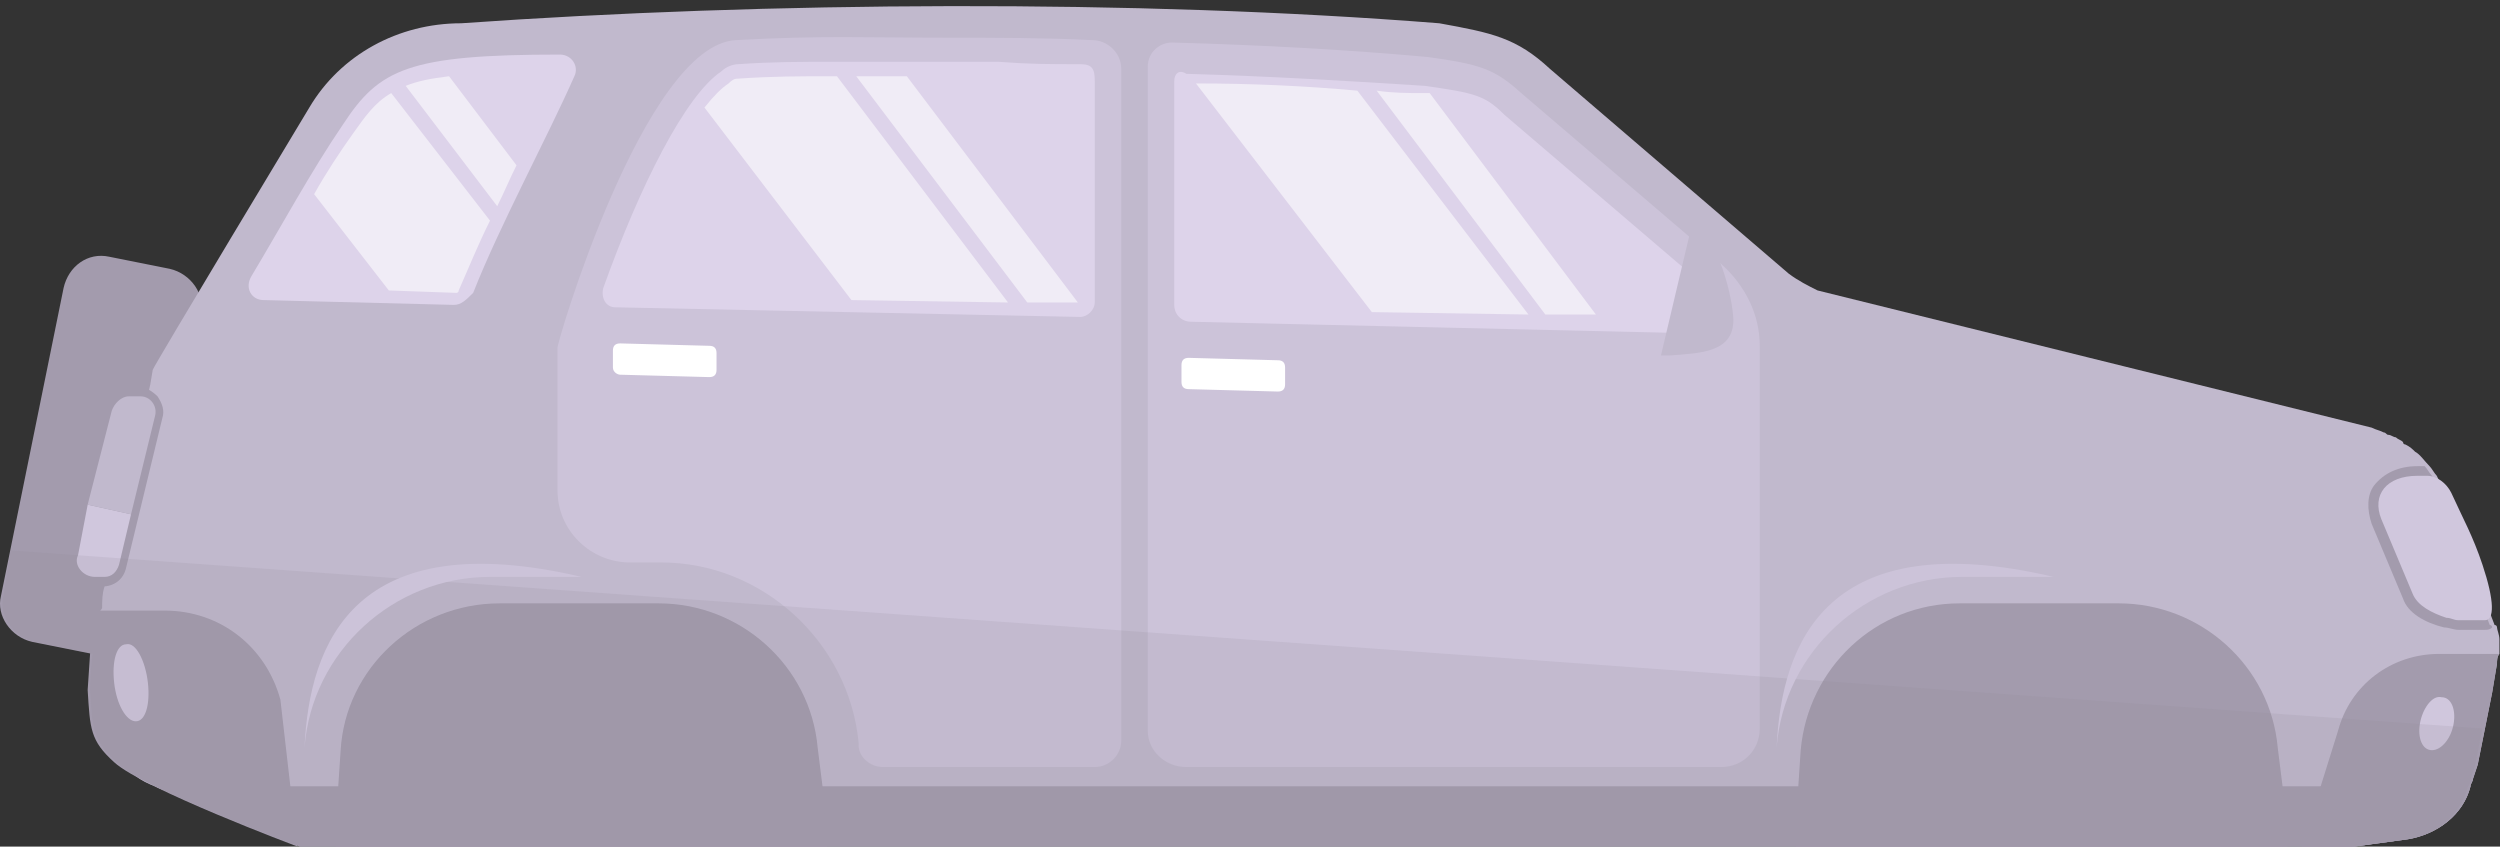 <svg width="251" height="85" viewBox="0 0 251 85" fill="none" xmlns="http://www.w3.org/2000/svg">
<rect x="0" y="0" width="251" height="85" fill="#333333" stroke="none"/>
<path d="M9.285 65.652L3.238 64.444C1.061 63.961 -0.391 61.786 0.093 59.853L6.383 28.92C6.866 26.745 8.802 25.295 10.979 25.778L17.026 26.987C19.203 27.47 20.654 29.645 20.171 31.578L13.881 62.511C13.639 64.686 11.462 66.136 9.285 65.652Z" fill="#A39BAD"/>
<path d="M9.529 64.444L9.045 70.727C9.529 72.902 10.496 74.594 11.948 76.285C12.915 77.494 14.125 78.46 15.576 78.944C16.06 79.185 16.544 79.427 17.027 79.427L30.09 84.985H236.428L241.749 84.26C244.652 83.777 247.313 81.844 248.039 78.944C248.039 78.702 248.281 78.46 248.281 78.219L248.522 77.494L248.764 76.769L250.216 69.519L250.7 66.619C250.7 66.377 250.7 65.894 250.941 65.652C250.941 65.169 250.941 64.686 250.941 64.202C250.941 63.719 250.7 63.236 250.7 62.994C250.7 62.994 250.7 62.752 250.458 62.752L245.378 49.461C245.136 48.736 244.894 48.253 244.652 47.769C244.41 47.528 244.168 47.044 243.926 46.803C243.443 46.319 242.959 45.594 242.475 45.353C242.233 45.111 241.991 44.869 241.508 44.628C241.508 44.628 241.266 44.628 241.266 44.386C241.024 44.144 240.782 44.144 240.54 43.903C240.298 43.903 240.056 43.661 239.814 43.661C239.572 43.661 239.572 43.419 239.33 43.419C238.847 43.178 238.605 43.178 238.121 42.936L182.485 29.161C181.517 28.678 180.55 28.195 179.582 27.47L155.634 6.929C152.248 3.787 149.829 3.304 144.507 2.337C114.028 -0.08 77.018 0.162 46.297 2.337C40.008 2.337 34.202 5.479 31.058 10.795C31.058 10.795 15.334 36.895 15.334 37.136L15.092 38.586L10.496 58.644V58.886C10.254 59.611 10.254 60.336 10.254 61.061C9.287 62.269 9.287 63.236 9.529 64.444Z" fill="#C1B9CD"/>
<path d="M115.236 73.385V6.687C115.236 5.237 116.446 4.27 117.655 4.27C126.605 4.512 135.314 4.995 143.296 5.72C148.618 6.445 150.069 6.929 152.73 9.345L172.808 26.503C175.227 28.678 176.678 31.578 176.678 34.72V73.144C176.678 75.319 174.985 77.01 172.808 77.01H119.107C116.93 77.01 115.236 75.319 115.236 73.385Z" fill="#CCC3D9"/>
<path d="M117.896 8.137V30.612C117.896 31.578 118.622 32.303 119.59 32.303L172.081 33.511C173.049 33.511 173.775 32.545 173.291 31.578C172.807 30.611 172.081 29.645 171.114 28.678L151.036 11.52C149.101 9.587 148.134 9.345 143.054 8.62C135.555 8.137 127.572 7.654 119.106 7.412C118.38 6.929 117.896 7.412 117.896 8.137Z" fill="#DDD3EA"/>
<path d="M238.118 52.603L241.263 60.094C241.747 61.544 243.44 62.511 245.375 62.994C245.859 62.994 246.343 63.236 246.827 63.236H249.488C249.729 63.236 249.971 63.236 250.213 62.994C250.213 62.994 250.213 62.753 249.971 62.753L244.892 49.461C244.65 48.736 244.408 48.253 244.166 47.77C243.924 47.528 243.682 47.045 243.44 46.803H242.714C240.779 46.803 239.328 47.528 238.36 48.736C237.635 49.703 237.635 51.153 238.118 52.603Z" fill="#A39BAD"/>
<path d="M239.085 52.12L242.23 59.611C242.714 60.819 244.165 61.544 245.617 62.028C246.1 62.028 246.342 62.269 246.826 62.269H249.487C250.455 62.269 250.455 60.336 249.245 56.711C248.278 53.811 247.31 52.12 246.1 49.461C245.617 48.495 244.649 47.77 243.681 47.77H242.714C239.569 47.77 238.118 49.703 239.085 52.12Z" fill="#D0C7DD"/>
<path d="M15.576 78.944C16.06 79.185 16.544 79.427 17.028 79.427L30.09 84.985H236.428L241.749 84.26C244.652 83.777 247.313 81.843 248.039 78.944H15.576Z" fill="#A39BAD"/>
<path d="M231.105 84.986H236.427L241.749 84.26C244.652 83.777 247.313 81.844 248.038 78.944C248.038 78.702 248.28 78.461 248.28 78.219L248.522 77.494L248.764 76.769L250.215 69.519L250.699 66.619C250.699 66.377 250.699 65.894 250.941 65.653H244.894C240.056 65.653 235.943 68.794 234.734 73.386L231.105 84.986Z" fill="#A39BAD"/>
<path d="M8.801 69.278C9.043 73.144 9.043 74.353 11.462 76.528C14.364 79.186 29.846 84.986 29.846 84.986L28.152 70.244C26.701 64.928 22.105 61.303 16.541 61.303H9.285C9.285 62.27 8.801 69.278 8.801 69.278Z" fill="#A39BAD"/>
<path d="M242.958 72.66C242.716 74.11 243.2 75.319 244.168 75.319C245.135 75.319 246.103 74.11 246.345 72.66C246.587 71.21 246.103 70.002 245.135 70.002C244.168 69.76 243.2 71.21 242.958 72.66Z" fill="#D0C7DD"/>
<path d="M14.849 68.552C15.091 70.727 14.607 72.419 13.639 72.419C12.671 72.419 11.704 70.727 11.462 68.552C11.22 66.377 11.704 64.686 12.671 64.686C13.639 64.444 14.607 66.377 14.849 68.552Z" fill="#D0C7DD"/>
<path d="M9.527 58.886H10.253C11.463 58.886 12.43 58.161 12.672 56.953L16.3 41.97C16.542 41.245 16.3 40.52 15.817 39.795C15.333 39.312 14.607 38.828 13.882 38.828L9.527 58.886Z" fill="#A39BAD"/>
<path d="M8.802 50.67L13.156 51.636L11.947 56.711C11.705 57.436 11.221 57.92 10.495 57.92H9.528C8.318 57.92 7.35 56.711 7.834 55.745L8.802 50.67Z" fill="#D0C7DD"/>
<path d="M11.22 41.244C11.462 40.519 12.187 39.794 12.913 39.794H14.123C15.09 39.794 15.816 40.761 15.574 41.728L13.155 51.636L8.801 50.669L11.22 41.244Z" fill="#C1B9CD"/>
<path d="M174.017 31.82C174.259 35.444 170.63 35.444 167.727 35.686C167.485 35.686 167.002 35.686 166.76 35.686L169.904 22.395C172.081 23.361 173.775 28.678 174.017 31.82Z" fill="#C1B9CD"/>
<g opacity="0.75">
<path opacity="0.75" d="M120.074 8.378L137.733 31.336L153.456 31.578L136.281 9.103C130.96 8.62 125.638 8.378 120.074 8.378Z" fill="white"/>
<path opacity="0.75" d="M138.217 9.103L155.15 31.578H160.229L143.539 9.345C143.297 9.345 143.055 9.345 142.813 9.345C141.361 9.345 139.91 9.345 138.217 9.103Z" fill="white"/>
</g>
<path d="M180.307 84.985H229.654L229.17 78.943L228.686 75.077C227.96 66.86 220.945 60.577 212.721 60.577H196.756C188.289 60.577 181.516 67.102 180.79 75.318L180.549 78.943L180.307 84.985Z" fill="#A39BAD"/>
<path d="M73.872 4.029C82.58 3.545 86.934 3.787 95.159 3.787C99.997 3.787 104.835 3.787 109.673 4.029C111.124 4.029 112.575 5.237 112.575 6.929V74.352C112.575 75.802 111.366 77.01 109.915 77.01H88.628C87.418 77.01 86.209 76.044 86.209 74.835V74.594C85.241 64.444 76.533 56.469 66.373 56.469H63.228C59.358 56.469 55.972 53.328 55.972 49.219V34.961C55.73 34.961 64.68 4.512 73.872 4.029Z" fill="#CCC3D9"/>
<path d="M45.572 30.611L26.462 30.128C25.252 30.128 24.527 28.92 25.252 27.712C28.155 22.878 31.3 17.078 34.444 12.487C38.073 6.929 40.976 5.479 56.215 5.479C57.425 5.479 58.15 6.687 57.667 7.654C55.006 13.695 50.168 22.637 47.507 29.403C46.781 30.128 46.297 30.611 45.572 30.611Z" fill="#DDD3EA"/>
<path d="M61.777 30.853L108.463 31.82C109.189 31.82 109.914 31.095 109.914 30.37V8.137C109.914 6.929 109.673 6.445 108.463 6.445C105.318 6.445 103.383 6.445 100.239 6.204C98.545 6.204 96.852 6.204 95.159 6.204C92.74 6.204 90.563 6.204 88.627 6.204C86.934 6.204 85.241 6.204 83.548 6.204C80.403 6.204 77.5 6.204 74.114 6.445C73.63 6.445 72.904 6.687 72.42 7.17C68.792 9.587 64.196 18.77 60.568 28.92C60.326 29.887 60.809 30.853 61.777 30.853Z" fill="#DDD3EA"/>
<path d="M33.717 84.985H83.064L82.58 78.943L82.096 75.077C81.37 66.86 74.355 60.577 66.131 60.577H50.166C41.699 60.577 34.684 67.102 34.201 75.318L33.959 78.943L33.717 84.985Z" fill="#A39BAD"/>
<path d="M119.347 39.07L128.297 39.311C128.781 39.311 129.023 39.07 129.023 38.586V36.895C129.023 36.411 128.781 36.17 128.297 36.17L119.347 35.928C118.863 35.928 118.621 36.17 118.621 36.653V38.345C118.621 38.828 118.863 39.07 119.347 39.07Z" fill="white"/>
<path d="M62.263 37.62L71.213 37.861C71.697 37.861 71.939 37.62 71.939 37.136V35.444C71.939 34.961 71.697 34.719 71.213 34.719L62.263 34.478C61.779 34.478 61.537 34.719 61.537 35.203V36.895C61.537 37.378 62.021 37.62 62.263 37.62Z" fill="white"/>
<path opacity="0.15" d="M1.061 55.261L249.247 73.144L248.521 76.769L248.279 77.494L248.037 78.219C248.037 78.46 248.037 78.702 247.796 78.944C247.07 81.844 244.409 84.019 241.506 84.26L236.185 84.985H230.863H229.653H180.306H83.064H33.717H30.089C30.089 84.985 14.365 79.185 11.704 76.527C9.286 74.352 9.286 73.144 9.044 69.277C9.044 69.277 9.044 67.586 9.286 65.652L3.48 64.444C1.303 63.961 -0.148 61.786 0.335 59.852L1.061 55.261Z" fill="#8E8796"/>
<path d="M58.39 57.919H49.198C39.522 57.919 31.298 65.411 30.572 75.077C31.056 64.444 35.652 52.603 58.39 57.919Z" fill="#CCC3D9"/>
<path d="M206.189 57.919H196.997C187.321 57.919 179.097 65.411 178.371 75.077C178.855 64.444 183.451 52.603 206.189 57.919Z" fill="#CCC3D9"/>
<g opacity="0.75">
<path opacity="0.75" d="M70.727 10.796L85.482 30.128L101.206 30.37L84.031 7.654H83.547C80.402 7.654 77.5 7.654 74.113 7.896C73.871 7.896 73.629 7.896 73.145 8.379C72.42 8.862 71.694 9.587 70.727 10.796Z" fill="white"/>
<path opacity="0.75" d="M85.965 7.654L103.139 30.37H108.219L91.045 7.654C90.561 7.654 90.077 7.654 89.593 7.654H88.384C87.416 7.654 86.691 7.654 85.965 7.654Z" fill="white"/>
</g>
<g opacity="0.75">
<path opacity="0.75" d="M31.539 19.495L39.038 29.162L45.811 29.404C45.811 29.404 46.053 29.404 46.053 29.162C47.02 26.987 47.988 24.57 49.197 22.154L39.28 9.346C37.587 10.312 36.619 11.762 35.409 13.454C34.2 15.146 32.748 17.32 31.539 19.495Z" fill="white"/>
<path opacity="0.75" d="M40.73 8.62L49.922 20.703C50.648 19.253 51.132 18.045 51.858 16.595L45.085 7.654C43.149 7.895 41.94 8.137 40.73 8.62Z" fill="white"/>
</g>
</svg>
